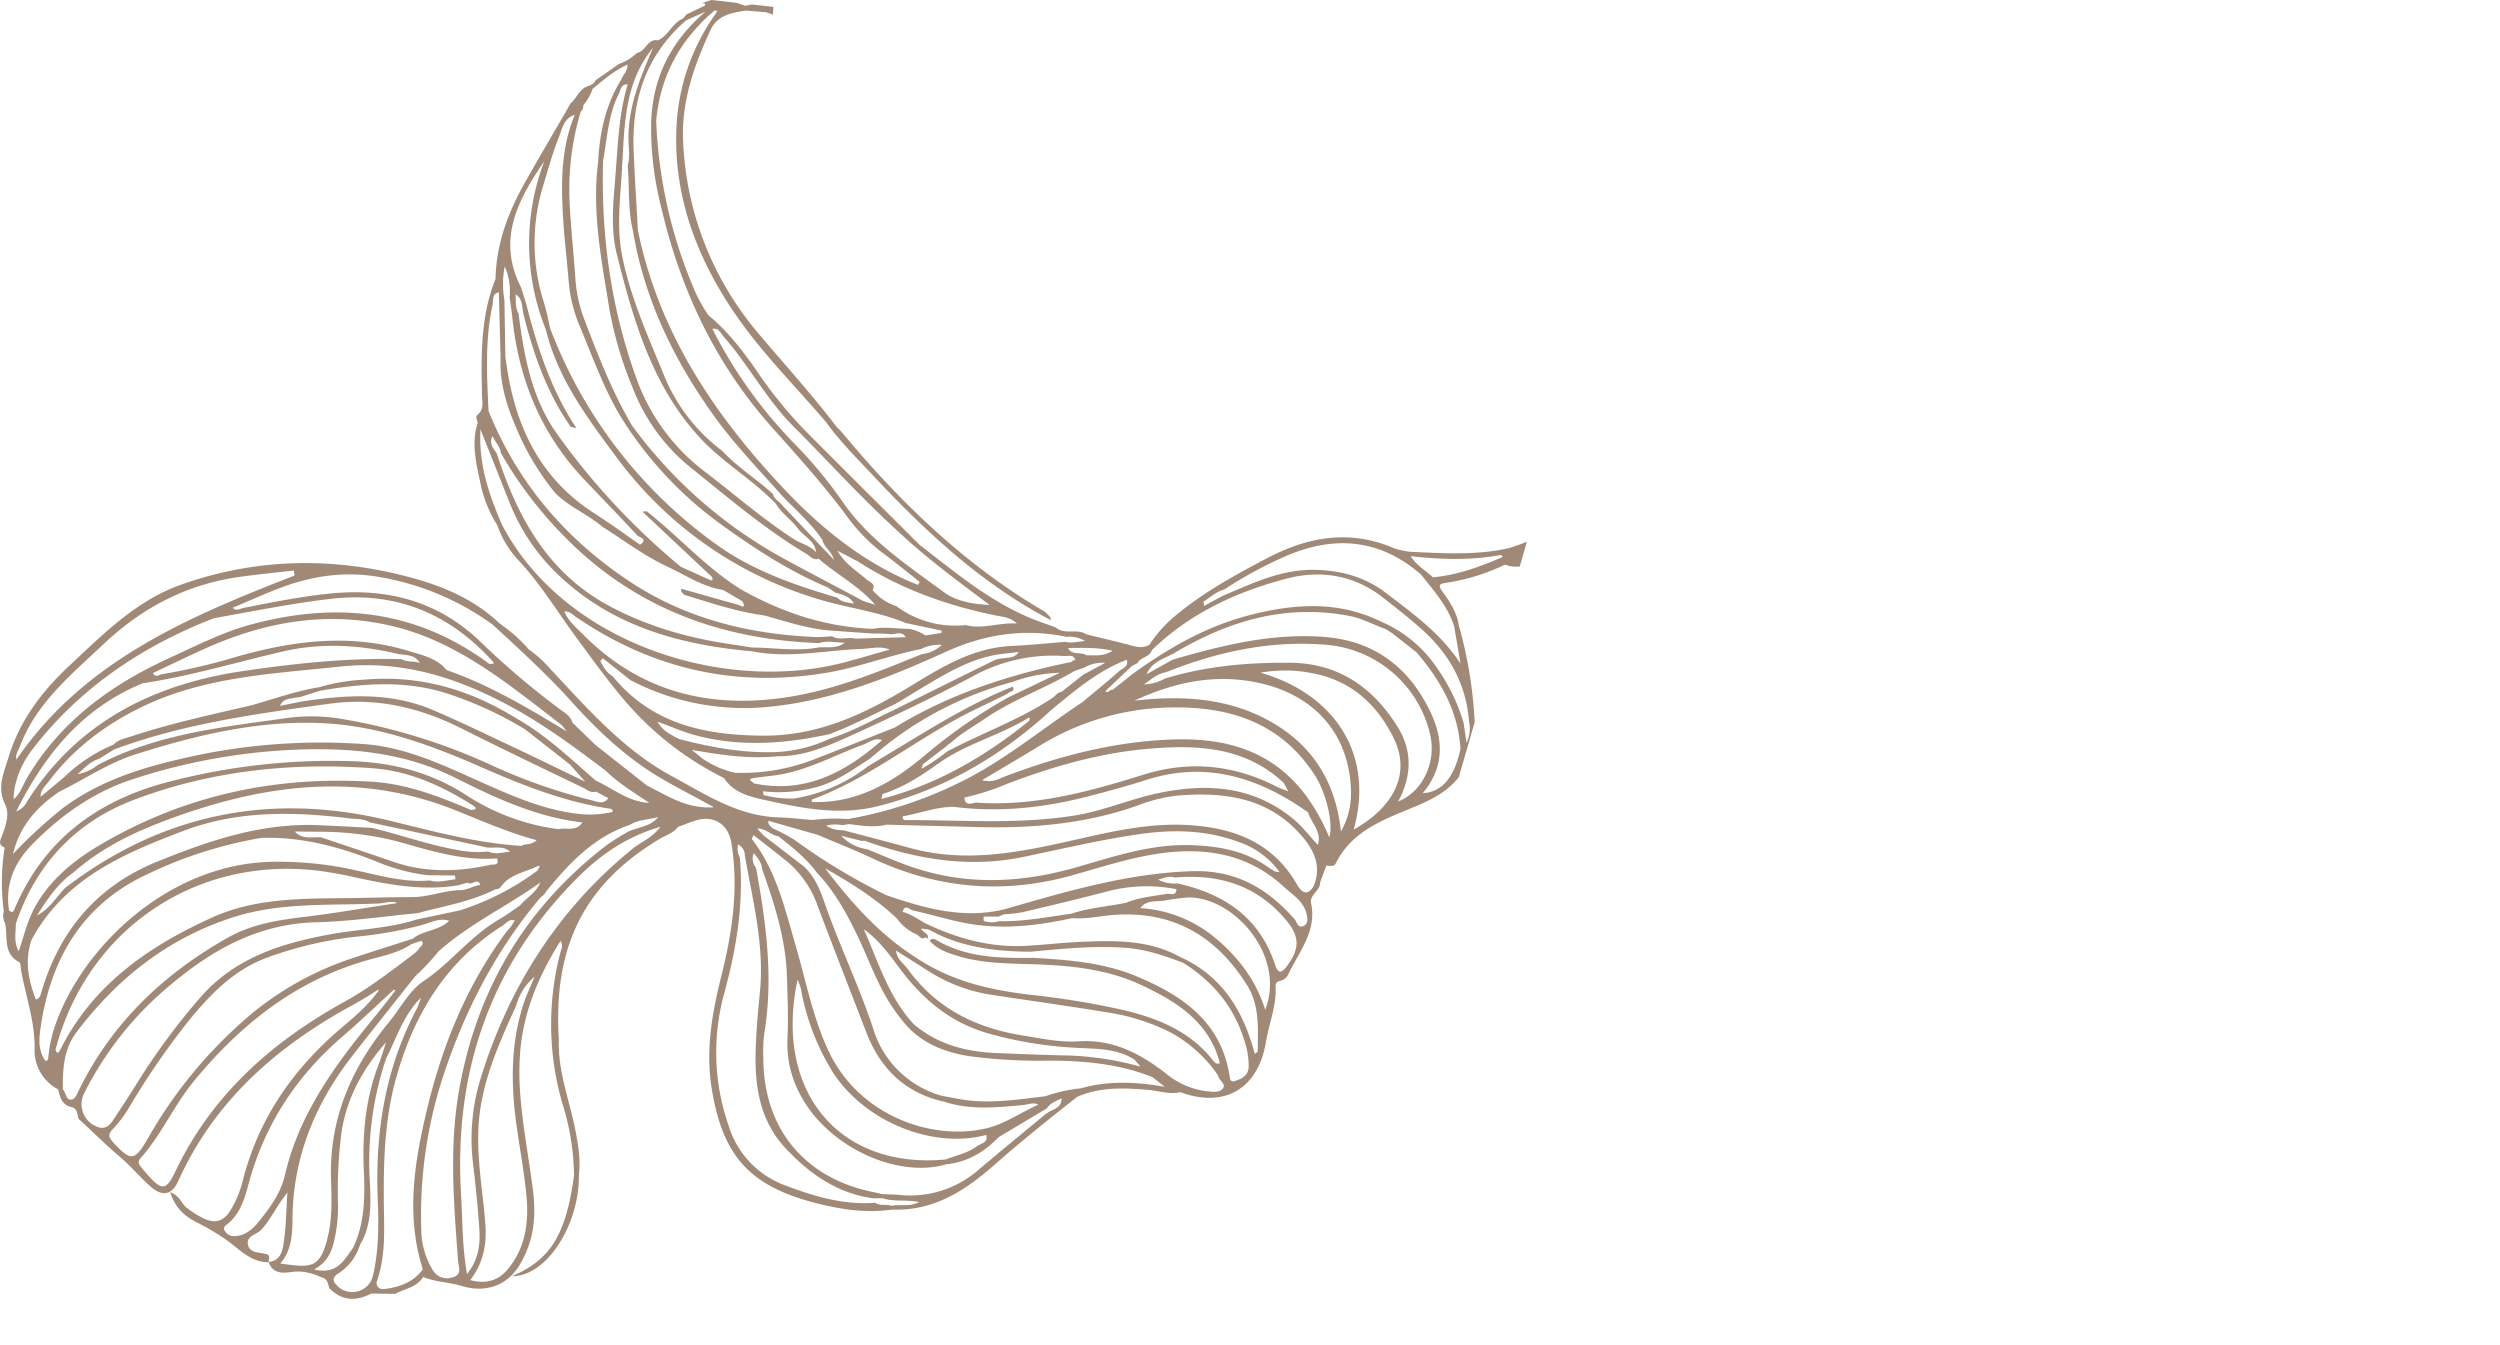 <svg xmlns="http://www.w3.org/2000/svg" xmlns:xlink="http://www.w3.org/1999/xlink" viewBox="0 0 663.56 357.02"><defs><style>.cls-1{fill:none;}.cls-2{clip-path:url(#clip-path);}.cls-3{fill:#a18978;}</style><clipPath id="clip-path" transform="translate(-40.39 -79.05)"><rect class="cls-1" x="54.46" y="42.83" width="371.35" height="444.71" transform="translate(83.12 -56.27) rotate(16.13)"/></clipPath></defs><g id="圖層_2" data-name="圖層 2"><g id="飄移"><g class="cls-2"><path class="cls-3" d="M669.1,427c-10.12-3.07-18.57-8.43-24.44-17.45a31.57,31.57,0,0,0-2.09-2.56c-.14-.22-.29-.42-.43-.63-4.55-6.62-11.4-10.7-18-15.73,2.08-.28,3.22.9,4.54,1.43,1.48.59,2.9,1.3,4.35,2,7.17,2.53,12,7.92,16.65,13.55,7.16,8.68,16.16,14.32,27.3,16.33,1.35.24,2.8,1.08,5.21-.91-18-1.24-28.68-12.38-39-25l.14-.19,4,1.74c8.1,6,15.42,13.08,25,16.81a17.23,17.23,0,0,0,8.69,1.16c.62-.08,1.26-.24,1.13-1.1-.1-.71-.65-.53-1.11-.48-6.6.67-11.94-2.46-17.05-5.94-3.5-2.38-6.71-5.21-10.3-8.05a29.92,29.92,0,0,1,9,3.22c4.76,2.34,9.51,4.67,14.68,5.94a33.67,33.67,0,0,0,4,.65c.7.08,1.63.26,1.75-.77s-.8-1-1.51-1c-8.22-.66-15-5.41-22.46-8.07-1-.37-.35-.88,0-1.3,6.71.06,13,2.74,19.7,3.05a12,12,0,0,0,6.41-1c-2.79-1-5.06-.18-7.1-1.37a2,2,0,0,1,0-.23c2-2,5.54-1,7.28-4.42-4,1.12-7.38,2.27-11.58,2.44l0-.06c3.88-3.36,9.57-2.93,12.56-8-2.46.79-3.61,2.32-5.65,2.27,1.39-3.32,5.49-4.57,6.35-9.07-6.78,5.75-11,14.3-21.67,13,9.47-5.89,17.12-13.17,22.54-22.62-4,4.23-7.89,8.53-12,12.67-3.57,3.62-7.89,6.28-12.14,9a13.46,13.46,0,0,1-7.8,1.82c-.29-1.25-3.86,1.47-2.37-2,9.16-2.55,16.46-8.21,23.43-14.3,3.8-3.32,7.18-7.11,10.73-10.71.86-.88,1.76-1.79,1-3.49-6.75,7.22-13.47,14.28-21.55,19.87A68.49,68.49,0,0,1,651,395.73a12.58,12.58,0,0,1-10.79-1.23C652,393,661.54,387,670.54,379.89s16.84-14.83,20.76-25.79c-3.43,5-6.68,10.2-11,14.57-9.68,9.83-20.16,18.52-33.71,22.57-4.91,1.47-9.9,2-15,.64-.87-.94-.65-1.37.61-1.52,21.88-2.66,36-16.69,48.6-33.05,9.6-12.51,13.22-27.32,16.24-42.35a2.78,2.78,0,0,0-.39-2.85c-.57,2.26-1,4.12-1.51,5.95-2.86,10.45-5.15,21.19-10.45,30.69-9,16.1-22,28.24-38.48,36.67-5,2.58-10.54,3.37-16.1,3.75a8.92,8.92,0,0,1-5.92-1.27c.51-.27.75-.51,1-.52,12.75-.32,23.21-5.59,32.26-14.38,10.66-10.36,18.67-22.55,25.42-35.67a23.73,23.73,0,0,0,1.17-3.45c3.13-6.88,4.27-14.36,6.49-21.51a104.53,104.53,0,0,1,9.58-22.73,5.84,5.84,0,0,0,.77-4.45,78.77,78.77,0,0,0-11.11,23.64q-3.72,12.93-7.39,25.87c-4.79,9.59-10,19-16.88,27.2-7.19,8.6-14.68,17-25.68,21-8.13,3-16.34,4.5-24.79,1.32a1.14,1.14,0,0,0-1.33.19c5.47,4.18,10.92,8.39,16.41,12.53a114,114,0,0,1,10.08,9.2c7,11.54,16.77,19.47,30,22.83.86.22,2.05,0,2.46,1.29-2.86,1.57-5.9,1.43-9,1.08-1.75-.54-3.49-1.16-5.26-1.63-10.15-2.69-17.78-8.63-23.41-17.45A99.06,99.06,0,0,0,616.35,390c-1.08-1.78-2.84-2.86-4.34-4.22-.88-.81-.44-1.1.34-1.42l1.23-.16c.51-1.69,1.78-1.16,3-1.09,11.06.6,21.53-1,29.82-9.14,5-4.95,8.65-11,12.1-17.13h0c5.84-8.33,9.79-17.64,13.93-26.86,7.13-15.84,14.22-31.71,21.5-47.49,2-4.33,4.38-8.59,8.76-11.17,1.59-.94.92-2.53,1.29-4.47-8.08,4.08-16.45,6.42-23.45,11.6-2.87,2.12-5.93,2.27-9.38,1.94a50.23,50.23,0,0,1-15-3.32c-5.78-2.11-8.22-7-10.16-12.28q-6-16.24-11.95-32.5c-.82-2.07-2.69-3.62-2.93-6-14.87-26.4-37.95-38.25-67.74-37.89-4.9.06-9.8,1.1-14.69,1.69-1.72.21-3.43.46-5.14.61-.53,0-1-.25-.24-.74a3.21,3.21,0,0,1,.7-.24l-.15-1L536.07,191c-7.53,1.19-15,3.17-22.6,3.37s-14.59,1.93-21.72,3.69c-12.57,3.1-23.43,9.5-33.34,17.66A59.4,59.4,0,0,1,441,224.51c-8.69,2-17.49,1.4-26.27,1a22.46,22.46,0,0,1-4.31-.93c-11.74-5.08-22.89-3.07-33.76,2.65-8.94,4.7-17.78,9.55-25.46,16.24a35.75,35.75,0,0,0-5.74,6.72c-2.17,1.23-4.26.3-6.37-.23-3.45-.87-6.92-1.7-10.38-2.55-2.47-1.66-5.75.28-8.12-1.84-2.29-.85-4.63-1.59-6.88-2.54-11-4.63-20-12.25-29.29-19.41h0c-10.26-10.23-20.55-20.43-30.75-30.71a115.51,115.51,0,0,1-12.47-15.49c-3.73-5.34-7.67-10.51-12.76-14.67a37.35,37.35,0,0,1-3.58-6.39,125.94,125.94,0,0,1-10.3-45.26c1.07-11.9,6.41-21.55,15.46-29.24l.67,0a2.25,2.25,0,0,1-.21.65A56.18,56.18,0,0,0,219.9,114c-.56,17.95,5.85,34.24,15.84,48.7,7,10.16,15.91,19,24,28.5,3.65,5.11,8.13,9.5,12.39,14.07,14,14.94,28.84,28.79,47.18,38.38l0,0h0a.22.22,0,0,0,0-.08c0-1-.93-1.32-1.36-2-21.22-12.36-38.58-29.08-54.15-47.84-.38-.46-.85-.85-1.28-1.28-6.64-8.75-14.06-16.84-21.11-25.24a84,84,0,0,1-19.69-50.44c-.58-10.5,2.9-20.46,7.35-29.92,1.8-3.81,5.63-4.43,9.34-5l5.32.45c.61.19,1.2.41,1.79.65l.18-2.07-5.77-.64-1.72.35c-.74-.24-1.47-.52-2.21-.78l-6.82-.76h0l-2.41.81.75.13s0,.08,0,.13a1.7,1.7,0,0,1,0,.39l-5,2.41-.75,1c-2.93,1.16-3.91,4.56-6.73,5.84-2.85-.56-3.24,3-5.59,3.32A12.57,12.57,0,0,1,204.71,96l-6.28,4.39c-.2.8-.89,1-1.51,1.37l-.09,0-.82.32h0c-2,.89-2.56,3.09-4.14,4.35-4,7-8.14,13.94-12.11,21-4.49,7.95-7.66,16.35-7.84,25.63-4,9.94-3.83,20.38-3.59,30.81,0,1.8.6,3.7-1.05,5.15-1.11.8.2,1.78-.2,2.63-1.6,5.27-.27,10.43.8,15.52a33,33,0,0,0,4.48,11.24,26.48,26.48,0,0,0,5.43,9.13c5.9,6.23,10.31,13.55,15.33,20.39,4.2,5.73,8.34,11.47,12.94,16.91a83.11,83.11,0,0,0,26.5,20.72c2.51,3.85,6.54,4.88,10.65,5.79,10,2.22,20,4.29,30.41,1.63,17.57-4.5,32.61-13.35,45.85-25.52,6.21-5.12,12.33-10.38,20-13.29.56,1.8-1.14,2.25-2,3-3.18,2.84-6.51,5.51-9.78,8.25-9.39,6.21-18.1,13.33-28,18.91a109.08,109.08,0,0,1-34.24,12.11,48.82,48.82,0,0,0-9.44.26c-2.94-.24-5.87-.62-8.8-.69-10.86-.27-19.57-6.12-28.59-11-12.79-6.94-22.21-17.81-32-28.23a34.07,34.07,0,0,0-6-5.46,7.5,7.5,0,0,0-.72-.85,37.76,37.76,0,0,0-6.06-5.3l-1.16-.93c-6.75-6.35-15.11-9.74-23.82-12.05-20.31-5.39-40.57-5-60.46,2.06-11.93,4.26-20.65,13.14-29.65,21.54-7.33,6.84-13.2,14.65-16.13,24.36-1.2,4-3.08,7.87-.92,12.3C43,295.05,42,298,41,300.66c-.42,1.17-1.36,2.6.64,3.37a57.6,57.6,0,0,0-.24,16.89,4.24,4.24,0,0,0,.33,3.18c.85,3.58-.69,8,3.78,10.33.4.21.32,1.37.45,2.09,1.27,6.9,3.68,13.57,3.62,20.74a11.62,11.62,0,0,0,6.22,10.92c.54,2.09,1,4.18,3.63,4.74,1.59.34,1.4,2,1.85,3.14,3.64,3.28,7.11,6.81,10.8,9.92,2.89,2.44,5.25,5.27,8,7.78,3.19,2.92,5.85,2.68,7.6-1.19,9.68-21.46,26.34-35.92,46.55-46.88,1.08-.59,2.15-1.22,3.2-1.86.89-.53,1.76-1.1,3.29-2.08a1.36,1.36,0,0,1,.12.12s0,.07.05.1c-3.25,4.55-7,7.38-10.37,10.33-12.5,10.76-21.43,23.68-25.6,39.77a28,28,0,0,1-3.53,8.51c-1.68,2.56-3.8,3.26-6.66,2A23.58,23.58,0,0,1,90,399.65c-1.45-1.1-1.84-3.2-4.4-4.16,1.32,4.45,4.19,6.67,7.62,8.31a60.67,60.67,0,0,1,6.5,3.84c3.74,2.38,6.86,6.49,12,6.44,1.11,3.19,3.86,2.89,6.3,2.56,3-.4,5.59.49,8.21,1.63,1.22.52,1.22,1.71,1.58,2.7,3.33,3.42,7.09,3.52,11.13,1.42l6.33.08c2.54-1.38,5.74-1.68,7.42-4.49,3.3,1.38,6.93,1.38,10.27,2.4,6.22,1.9,12,0,15.34-5.56a27,27,0,0,0,3.87-13c.21-4.35-.55-8.61-1.17-12.89-1.43-9.88-3.28-19.73-2.61-29.81.73-11.09,4.85-20.9,10.76-30.3.82,1.14.26,2,.06,2.76a75.19,75.19,0,0,0,.73,41.27,65,65,0,0,1,2.81,18.22c-.74,5.24-1.68,10.41-3.94,15.28-2.43,5.23-6.37,8.85-12.58,11.44,9.4.07,18-13.88,17.81-26.92.49-4-.16-7.82-.9-11.69-1.54-8-4.74-15.79-4.41-24.18-1.6-24.94,6.89-41.48,27-53.43,1.55-.92,3.41-1.39,4.55-3,1.61-.59,3.18-1.26,4.82-1.76,4.76-1.45,8.58,1,9.4,5.91,2,11.92.29,23.62-2.59,35.14-2.5,10-4.3,19.9-2.59,30.28,2.91,17.75,10.07,25.69,27.41,30.18,6.75,1.74,13.49,2.78,20.44,1.78,10.87.45,19.24-4.92,26.95-11.69,7.2-6.32,14.66-12.33,22.2-18.24h0c6.15-2.71,12.58-2.36,19-1.82,2.78.23,5.5,1.29,8.34.58,11.91,4.38,20.68-1,22.75-13.33.82-4.92,2.84-9.64,2.55-14.78-.05-.89.48-1.27,1.31-1.46a3.32,3.32,0,0,0,2.17-1.91c2.83-5.93,7.49-11.28,5.95-18.65-.48-2.29,2.49-3.31,2.4-5.56l1.62-4.39c.88-.15,2,.51,2.56-.71,4.48-9,13.52-11.81,21.79-15.34,5.42-2.31,10-5.08,12.72-10.46,3.09-4.37,2.47-9.37,2.17-14.21a114.73,114.73,0,0,0-4.05-23.08c-.52-3.5-2.44-6.35-4.44-9.12-.95-1.3-.87-1.93.78-2.14A54.55,54.55,0,0,0,439.67,229c.33-.15.88.18,1.32.29,3.68.62,7.24-.58,10.87-.77a41.54,41.54,0,0,1,18,2.72c10.45,4.2,20.51,8.89,27.59,18.16a1.13,1.13,0,0,0,.25.35l8.4,11.83c8.17,14.11,13.12,29.56,18.47,44.84.52,1.5,1.16,3,1.75,4.43.64,4.4,3,8.36,3.28,12.84.32,13.14,2.38,25.7,12.13,35.61,5.13,5.21,11.17,8.72,18.62,9.39a11.07,11.07,0,0,0,2.43.73c12.45.81,18.66,9.22,23.23,19.35,1.29,2.85,1.64,6.18,2.17,9.33C591.22,416,602,426.84,619,432A91.43,91.43,0,0,0,676,431c2-.66,5.1-.26,4.61-4.28C676.81,429.54,673,428.14,669.1,427ZM310.27,244.56c-4.6-.35-9.06,1.59-13.58.4a26.06,26.06,0,0,1-18.35-5,13.94,13.94,0,0,1-6.37-4.31c.95-1.71-.66-2-1.51-2.76-2.64-2.29-5.75-4.11-7.83-7.67l3.87,2a4.89,4.89,0,0,0,1.31.66c11.48,7.51,24.16,12,37.53,14.66C307.1,242.82,308.93,243.14,310.27,244.56ZM232.5,168.45c6.66,7.59,11.39,16.7,18.56,23.85,9.39,9.38,18.25,19.28,28.12,28.18,7.47,7,15.71,13,23.87,19.14-4.32-.24-8.65-.84-12.12-3.39-9.71-7.15-19.88-13.83-26.89-24a117.83,117.83,0,0,0-13-15.64,123.54,123.54,0,0,1-21.57-30.25C231.18,166,231.67,167.5,232.5,168.45Zm-10-84h0l5.17-2.32c-9,7.64-14,17.26-14.44,29.13a84.48,84.48,0,0,0,2.55,22.33c5.07,22,14.39,41.95,29.5,58.88,7,7.83,14,15.58,20.22,24.05a45.89,45.89,0,0,0,9.64,9.64c3.18,2.37,6.24,4.89,9.36,7.35l-.45.78c-1.29-.55-2.61-1-3.88-1.64-12.39-5.73-22.59-14.16-31.95-24.11-18.51-19.69-33-41.46-38.52-68.37-.38-7.12-.86-14.24-1.13-21.37C208.05,105.32,212,93.56,222.46,84.49Zm-8.77,7.28h0c-3.38,7.91-6.73,15.8-6.52,24.67.05,2.2.44,4.42-.22,6.6.52,5.76,0,11.6,1.4,17.28h0c3,18.06,10.76,34.1,21.3,48.87,5.55,7.76,12.2,14.63,18.53,21.74,3.6,3.74,7.57,7.14,10.48,11.51.37,1.89,2.34,2.85,3.08,5.27L248,213.16h0c-.7-1.06-2.16-1.5-2.41-2.93h0L244,208.79c-3.75-3.14-7.82-5.9-11.27-9.39-.26-.25-.51-.5-.75-.76A47.29,47.29,0,0,1,216.37,178c-4.13-10-8.55-19.89-10.75-30.57-1.68-7.89-.57-15.8-.13-23.7C206.16,112.57,206,101.18,213.69,91.77ZM207,101.43c-2.47,8.23-2.62,16.76-3.34,25.23-.59,7-1.22,14,.72,20.92,4.35,17.27,9.41,34.31,21.88,47.76,6,6.49,13.9,11,20.09,17.44l0,0c1.51,2.52,4,4.15,5.74,6.46s4.57,3.28,4.92,6.4c-1.61-1.81-4-2.26-6-3.53-8.39-5.48-15.93-12.07-23.87-18.13a53.6,53.6,0,0,1-18.07-25.19c-6.61-18.47-9.16-37.55-8.61-57.09,1.1-6,1.37-12.1,4.13-17.65C205.15,103,205.13,101.38,207,101.43ZM195.21,107a14.06,14.06,0,0,0,2.49-4.39c2.88-2.33,5.66-4.81,9.23-6.41.08,1.76-1.17,2.66-1.61,3.9-4.15,6.69-5.77,14.08-6.16,21.83-1.72,13.3.89,26.27,3,39.27a100.91,100.91,0,0,0,6.2,20.88,50.33,50.33,0,0,0,15.25,21c10,8,19.75,16.39,30.84,23,1,.58,1.78,1.81,3.23,1.27,4.84,4.24,10.7,7.21,15,12.23l-3.13-1c-7.06-3.76-14.14-7.47-21.17-11.29A123.09,123.09,0,0,1,208.14,192c-5.27-8.95-9-18.6-12.69-28.26a38,38,0,0,1-2.37-11.16c-.46-6.75-1.23-13.49-1.52-20.25a71.4,71.4,0,0,1,3-23.72A1.88,1.88,0,0,0,195.21,107Zm-6.46,8.43c.87-2.2,1.29-5,4.2-5.91-3.75,9-3.66,18.43-3.07,27.89.34,5.39,1,10.76,1.44,16.15a38.6,38.6,0,0,0,2.83,11.77c3.77,8.94,6.89,18.16,12.27,26.34a100.88,100.88,0,0,0,25.27,26.51c8.87,6.39,18,12.4,28.15,16.68a13.92,13.92,0,0,1,2.13,1.43c1.95.58,4,1,5.08,3-1.53-.35-3.2-.29-4.38-1.59-11.52-3.39-22.76-7.25-32.64-14.5a124.75,124.75,0,0,1-43.61-57c-.54-2.27-.94-4.58-1.64-6.8a51.54,51.54,0,0,1-.23-31C185.87,124,187.08,119.63,188.75,115.4Zm-3.91,6.48a61,61,0,0,0,.32,44.34c.37,1.29.71,2.6,1.12,3.88,3.6,11.25,10.53,20.56,17.44,29.87A103.27,103.27,0,0,0,257,237.9c7.89,2.48,16.19,3.36,23.87,6.53l9.47,2-.09.63-4.24.65a11.39,11.39,0,0,0-4.42-1.75c-3.17,0-6.35-.64-9.52,0-12.56-.49-24.11-4.32-35-10.47-9.3-5.78-16.53-14.06-25.07-20.76l-1.07.14,17.63,16.57c.48.45,1.1.81.91,1.57l-.38.08-8-3.61,0,0a185.21,185.21,0,0,1-32.82-35.22c-6.8-9.54-8.78-20.68-10.25-32-.95-1.59-.64-3.38-.79-5.1,2.08,1.31,1.61,3.61,2.16,5.52,2.66,10.53,6.18,20.68,12.49,29.66l1.5.34c-6.51-9.79-10.17-20.75-13.07-32-.46-1.78-1.06-3.53-1.6-5.3C172.22,142.71,177.77,132.18,184.84,121.88Zm25.44,101.74c-4-2.8-8-5.71-12.14-8.36-14.33-9.19-20.92-22.93-23.27-39.21-.11-.72-.22-1.44-.34-2.17q-.12-7.66-.26-15.34a23.62,23.62,0,0,1,.09-8.79,16.39,16.39,0,0,1,1.3,8.13c.24,1.83.53,3.65.72,5.49,1.71,16.45,7.71,31,19.2,43.06,4.67,4.91,9.4,9.76,14,14.75C210,221.62,212.52,222.14,210.28,223.62ZM171.16,159.8c.25-1.13-.27-2.81,1.64-3.13q.22,8.67.46,17.35c-.3,6.52,1.56,12.59,4.08,18.44a70.14,70.14,0,0,0,10.28,17.28c3.66,3.82,8.71,5.73,12.67,9.13,5.73,3.62,11.16,7.75,17.32,10.62,4.81,2.24,9.31,5.32,14.72,6.15h0l5.11,3c1.2,2.31-.6,1.08-1.18.92-5-1.38-10-2.81-15-4.23-.35.81.37,1.12.73,1.6,7,2.11,13.91,4.51,21.2,5.46,5.73,1.57,11.37,3.51,17.35,4l11.71.83a32,32,0,0,1,4.27.14c1.42.22,3.16-1.07,4.26.82h0l-13.36.38h0l-.34-.08c-1.92-.34-4,.59-5.81-.55-1.46.07-2.92.26-4.37.2-17.65-.73-34.38-4.82-49.27-14.67-17.07-11.28-29.88-26.22-37.57-45.34C169.62,178.64,169.09,169.16,171.16,159.8Zm93.46,89.83c-2,1.59-4.44,1.14-6.74,1.23-6,1.17-12,.07-17.94.06-1.83-.29-3.64-.59-5.47-.86-11.43-1.67-22.39-4.77-32.62-10.32-16.23-8.81-24.21-23.6-29.6-40.33-.93-1.42-2.22-2.75-1.1-4.65.59,1.58,2,2.77,2.19,4.53a106.55,106.55,0,0,0,16.4,21.7c18.59,19.22,41.71,27.83,68.06,28.75C260.06,249,262.35,249.65,264.62,249.63Zm-91-31.32c-3.33-7.79-6.22-15.68-5.7-25.29l7.59,19.1A53.5,53.5,0,0,0,187,230.07c14.58,14.87,33.16,20.1,53.14,21.87,9.75,1.93,19.39-.31,29.08-.66,2.43-.09,4.9-.84,7.3.2-3.78,1.07-7.55,2.18-11.34,3.21C232.87,263.48,190.09,249.89,173.63,218.31Zm16.55,23.05c1.52-.09,2.25.86,3.14,1.47,20.05,13.72,42.05,18.76,66.06,14.86,8.67-1.4,16.87-4.66,25.47-6.36a10.74,10.74,0,0,1,5.53-1.12,9.06,9.06,0,0,1-5.37,2.48c-12.2,5-24.42,10-37.66,11.69C227.16,267,209.45,262,195,247.29,193.22,245.53,191.23,243.9,190.18,241.36ZM203,258.53c-1.65-.93-2.44-2.48-3.29-4l.68-.76,7.38,5.83a65.26,65.26,0,0,0,37.18,7c16.59-1.67,31.76-7.88,46.67-14.62,10.4-4.7,20.82-6.18,31.88-3.89a7.8,7.8,0,0,1,4.86,1.07c-2.1.26-3.62.63-5.19.25h0c-4.78.38-9.56.87-14.36,1.1-10.18.48-18.47,5.62-26.79,10.68-11.91,7.25-24.19,13.11-38.62,13.12C227.8,274.28,213.49,271.39,203,258.53Zm11.88,12.06c3.65,1.32,6.78,2.71,10,3.59,11.91,3.21,23.83,2.32,35.72-.28,6-2.28,11.73-5.29,17.54-8.06h0l6.61-4c6.85-4.1,13.66-8.32,21.85-9.25l4.16-.49c-.92,1.55-2.51,1.49-4,1.67h0a7.87,7.87,0,0,0-2.15.39c-9,4.4-17.92,8.86-26.88,13.3-5.62,2.63-11,5.74-17,7.61h0a37.5,37.5,0,0,1-14.33,3.6c-8.76.31-17.27-1.25-25.7-3.44C218.64,274.13,216.37,273.21,214.87,270.59Zm12.23,10a2.12,2.12,0,0,1-.87-.32c.29.11.57.22.87.32L224,278.1c7.56,1.27,15,2.48,22.58,1.69,8,.11,15-3.38,22.05-6.58,10.17-4.64,20.24-9.47,30.11-14.73a44.06,44.06,0,0,1,24.19-5.3c1,.07,2.51-.59,2.86,1.2a.59.59,0,0,0-.89.34c-16.57,3.39-32.51,8.5-47,17.43-7.05,2.78-14.1,5.61-21.17,8.35a52.53,52.53,0,0,1-21.22,3.66A24.39,24.39,0,0,1,227.1,280.56ZM240.63,287h0l-.19,0c0-.48-2.22-1.07,0-1.43,2.67-.42,5.38-.58,8-1.12,7.41-1.52,14-5.17,21.08-7.76,1.59-.59,3.06-1.94,5-1.19C264.83,284,254.18,289.79,240.63,287Zm15.24,4.94c0-.23-.06-.63,0-.66,15.44-5.67,28.09-16.42,42.7-23.59,3.08-1.51,6.17-3,9.25-4.5.36-.71,2.13-.38,1.4-1.9-12.41,4.92-23.5,12.24-34.89,19-1.26.75-2.51,1.53-3.77,2.3A43.09,43.09,0,0,1,251.13,291a29.25,29.25,0,0,1-8.07-.92l-.18-1A38,38,0,0,0,257,288c5.41-1.44,9.82-4.74,14.43-7.68h0a92.87,92.87,0,0,1,37.65-20.25,39.45,39.45,0,0,1,12.6-2.45L308,264.16a141.11,141.11,0,0,0-21,14.43C278.06,286.25,268.35,292.37,255.87,291.92Zm18.79-2.18Zm38.89-19.37c-11.74,9.45-24.5,16.95-39.24,20.72.11-.44.23-.88.34-1.32,5.44-1.69,10.14-4.77,14.68-8,7.42-5.36,16.45-7.51,24.16-12.28,0,0,.25.15.25.22A4.67,4.67,0,0,1,313.55,270.37Zm14.32-12.24-5.74,4.56c-.91.06-1.41.77-2,1.31-8.87,6-19,9.53-28.37,14.51a55.15,55.15,0,0,1-6.31,4.33c-1,.51,0-.6-.16-.92l6.2-4.75a3.56,3.56,0,0,1,1.1-.84c2.81-2.61,6.16-4.45,9.3-6.6,7.42-5.08,16-8,23.67-12.6l2.62-.9a9.45,9.45,0,0,1,5.55-1.26Zm1-5.11c-1.5-1.13-3.94.12-5-2,3.8,0,7.62-.22,11.81.72C333.22,253.43,331,252.87,328.85,253ZM44.75,280.65c-.34-1.32.49-2.33.9-3.43C50,265.63,59.27,258.16,67.89,250c10.2-9.63,21.94-15.79,35.82-17.79,4.87-.7,9.77-1.16,14.66-1.73.07.44.13.89.2,1.33C90.46,242.77,62.78,254.37,44.75,280.65ZM44,291.2c0-3.89,1.6-8.85,5-13.25,12.61-16.35,29.09-27.39,48.16-34.81,10.31-1.82,20.56-3.93,31-5.14,17.14-2,31.22,3.76,42.77,16.33,1.26,1.36-.34.72-.58,1-19.26-14.33-40.44-16.67-63.19-10.56-7.72,2.07-14.69,5.68-21.84,8.95-15.56,7.11-28.92,16.84-37.81,31.9C46.41,287.49,45.84,289.7,44,291.2Zm84-25.38c12.24-1.67,23.7,1,34.66,6.47,10.78,5.42,21.67,10.63,32.54,15.87,1,.5,2,1.45,3.39,1l3.25,1.73c-1.22,1.78-2.87,1-4.34.59a147.57,147.57,0,0,1-26.77-9.38,157.4,157.4,0,0,0-39-12.12,48.15,48.15,0,0,0-15.1-.36c-17.15,2.43-34.5,4.17-50.22,12.44A12.57,12.57,0,0,1,61,284.54l.47-.44,0,0c1.59-1.49,3.12-3,5.25-3.66l3.95-2.46C89.22,271.08,108.64,268.48,128,265.82Zm-13.36.6h0c1.12-1.73,1.12-1.73,5.54-2.39l5-1.61c11.47-2,22.88-2.93,34.25.81a100.62,100.62,0,0,1,20.18,9.31l.13.08L191.71,282l.3.34,3.7,4.18c-7-3.36-13-6.32-19.1-9.19-7.11-3.34-14.18-6.79-21.41-9.86-11.3-4.8-23.06-4-34.84-2.21h0Zm84.17,20-.56-.41c-6.7-5.86-13.16-12-21-16.4-12.3-7.61-25.56-11.44-40.09-10.17a51.49,51.49,0,0,0-12,2c-6.12,1-12,3.09-17.9,4.78-10.75,2.51-21.56,4.82-32.06,8.29-1.61.53-3.37.81-4.62,2.15a42.43,42.43,0,0,0-13.23,8.73l-6.18,5.15c-.08-1.81,1.27-2.88,2.2-4.12,6.65-8.87,15.35-15.29,25.24-20,16.39-7.78,34.19-8.53,51.86-10.43,17-1.83,31.78,3.07,46.22,11,8.68,4.78,16.55,10.65,24.41,16.57h0c3.47,3.39,7.61,5.89,11.65,8.6C207.41,291.91,203.37,288.58,198.85,286.39ZM158.93,256.9c-2.7-3.25-6.64-4-10.38-5.15-16.23-4.87-32.13-2.4-47.9,2.36A166.78,166.78,0,0,1,83.4,258c-.79.15-1.78,1-2.43-.31,4.79-2.25,9.55-4.58,14.39-6.73,15.37-6.81,31.3-9.66,48-6,18.11,3.95,31.84,15.62,46,26.45a13.06,13.06,0,0,1,1.41,1.75C180.13,266.71,170.05,260.77,158.93,256.9ZM44.7,294.41c7.75-15.47,17.81-27.54,33.56-34,12.67-1.9,24.93-5.61,37.38-8.48,10.27-2.36,20.48-1.68,30.65.75,2.05.28,4.28.13,5.52,2.33-1.55-.6-3.34-.09-4.81-1-14-.39-27.82,1.07-41.6,3.08C81.32,260.54,61,270.59,47.53,291.87A5.11,5.11,0,0,1,44.7,294.41Zm11.49-5.26c6.73-3.3,13-7.61,20.17-9.88C92.5,274.15,109,270.19,126,271c14.81.67,28.68,5.77,42.15,11.68,10.87,4.76,21.81,9.11,33.6,10.94.53.08,1.32,0,1.24.94a27.2,27.2,0,0,1-10.29.36c-8.91-1.24-17-4.89-25.11-8.51-9.79-4.37-19.43-9-30.44-9.85a161.7,161.7,0,0,0-49.57,4.1c-11,2.6-21.57,6.11-30.74,13.06a132.15,132.15,0,0,0-13,12C45.58,298.39,50.12,293.21,56.19,289.15Zm-13.4,31.57c-1.06-7,1.35-12.69,6.27-17.68,7.47-7.57,16-13.63,26.07-17A159.62,159.62,0,0,1,119.69,278c14.45-.48,28.43.91,41.69,7.57,10.59,5.32,21.4,10.36,33.6,11.78-1.78,2.6-4.25,1.21-6.22,1.8A58.46,58.46,0,0,1,164,290c-9-5.78-18.8-8.4-29.34-8.88a170.28,170.28,0,0,0-48.33,5.15c-19.44,4.75-34.21,15.29-42.16,34.21C43.82,321.39,43.32,321.13,42.79,320.72Zm6.25.34c-1.59,3.2-2.41,6.78-3.68,10.49-1.42-2.61-.73-5-.78-7.28,5.32-15.81,15.84-27,31.26-32.89,20.35-7.73,41.63-10,63.31-8.43,9.76.7,18.33,4.59,26.47,9.69.93.59,1.87,1.23-.21,1.4-8.52-3.62-17.15-7-26.53-7.51-25.52-1.53-49.52,3.63-71.68,16.62C59.63,307.58,53,313.08,49,321.06Zm10.81-10.4c6.91-6.13,15.06-10.24,23.56-13.48,25.51-9.74,51.32-13.64,77.7-3.13,7.09,2.83,14.06,5.95,21.7,8-1.39,1.41-2.94.84-4.1,1.51-12.14-.74-23.79-4-35.52-6.83-31.34-7.45-59.82-1.61-85.45,17.94l-.12,0a.49.49,0,0,0,0,.12c-2.39,2.49-4.15,5.63-7.41,7.22C52.94,317.77,55.66,313.59,59.85,310.66Zm-9.93,33.69c-2.06-5.18-3-10.4-1.17-15.83,8.77-16.28,24.39-22.9,40.5-29,14.46-5.44,29.26-5.05,44.2-3.22,1.65.2,3.46,0,5,1l31.37,6.72h0c2.05.11,4.22-.46,6,1.09-1.95.13-3.91.89-5.85-.06a26.69,26.69,0,0,1-8.41-.45c-7.63-1.34-14.92-4-22.43-5.81-4.75-.24-9.49-.52-14.23-.72-15.17-.65-29.14,4.14-42.88,9.72-15.88,6.46-25.86,18.29-30.65,34.63C51.09,343.3,51,344,49.92,344.35Zm120.62-35.76c-8.67,1.94-17.3,2.12-25.83-.83-6.35-2.19-12.72-4.31-19.08-6.46-2.4-.15-5,.66-7-1.55l6.32.07a83.32,83.32,0,0,1,21.45,2.7c8.49,2.41,16.9,5.05,25.9,4.37C173.11,308.87,171.25,308.43,170.54,308.59Zm-118,52.13c-2-2.56-1.83-5.64-1.44-8.47C53.66,333.92,62,319.3,79.28,311.19a113.31,113.31,0,0,1,30.52-9.75c10.93-.32,21.19,2.5,31.2,6.57a51.23,51.23,0,0,0,12.78,3.34l7.4.09h0c0,.34.07.68.1,1-2.25.21-4.49,1-6.79.3-6.76.61-13.21-1.29-19.68-2.69a92.88,92.88,0,0,0-23.13-2.23c-27.48,1-50.25,23.49-57,44.44a37.4,37.4,0,0,0-1.52,8Zm2.57-3c8.64-33.07,39.21-52.8,73-47.08,1.46.24,2.92.49,4.37.81,9.75,2.13,19.49,4.27,29.57,2.56l2.53-.69c1,.93,2.55-1.47,3.31.6-2,.28-3.67,1.51-5.72,1.4-4.17.18-8.11,1.83-12.32,1.84-6,0-12.08.23-18.12.28-11.88.11-24,.13-34.92,5.09-16.86,7.61-31.82,17.87-40.43,35.17C55.71,358.93,55.52,358.51,55.1,357.73Zm6.33,10.48c-.54,1.07-1,2.68-2.26,2.71s-1.33-1.86-2.11-2.76v0c-.06-5.33.23-10.61,3.6-15.09,11-14.56,24.76-25.34,42.34-30.77,12.32-3.8,25.13-2.85,37.78-3.43,1.83-.09,3.84-.87,5-.1-2,.29-4,.61-6.07.93l-.73.11c-6.18,1-12.55,2-18.95,2.75-6.67.83-13.18,2-19.1,5.33C83.85,337.49,70.2,350.47,61.43,368.21Zm4.7,9.91a6.41,6.41,0,0,1-3.31-9.07,89.25,89.25,0,0,1,22.64-28.43c11.32-9.55,23.54-16.39,38.88-16.77,9-.22,17.92-1.57,26.87-2.41,6.85-1.87,13.93-3,20.37-6.2.55-.21,1.36-.24,1.63-.64,2.29-3.44,6.27-3.94,9.59-5.51,1.62-.76.3.57.39.92a69.92,69.92,0,0,1-20.87,10.72L151,323.1c-7.57,2.46-15.54,2.54-23.29,4-13.06,2.43-25.36,6.37-34.41,17a176.85,176.85,0,0,0-16.06,21.68c-2.26,3.67-4.63,7.27-7,10.84C69.28,378,68,378.91,66.13,378.12Zm4.32,4.17c-1.42-1.52-1.43-2.25.09-3.76a33.31,33.31,0,0,0,4.54-6.25,207.4,207.4,0,0,1,14.85-21.62c6-7.43,12.52-14.34,21.86-17.61a100.35,100.35,0,0,1,23.72-5.43,104.26,104.26,0,0,0,16.68-3c2.35-.62,4.76-2,7.41-1.18-2.66,2.72-6.81,2.45-9.67,4.78-5.61,1.81-11.24,3.57-16.83,5.45A82.25,82.25,0,0,0,106,349.12a121.68,121.68,0,0,0-26.37,32.1C76.07,387.4,75.11,387.29,70.45,382.29ZM131.71,345c-19.29,10.69-35.16,24.77-44.82,45.08-2.42,5.09-3.62,5-7.44.65-.56-.65-1.13-1.29-1.68-2s-.88-1.35-.09-2.24c5.53-6.19,8.8-13.91,14.06-20.33,12.82-15.63,28-27.57,48-32.75,3.4-.89,6.87-1.76,9.88-3.77l2.67-.91c.91,1.2-.62,1.56-.83,2.37l-.93.91C144.41,336.64,138.4,341.31,131.71,345Zm-28.94,62.13a2.76,2.76,0,0,1-2.76-1.47c-.42-.71,0-1.15.51-1.53,3.59-2.74,4.79-6.89,5.86-10.87,4.25-15.78,12.77-28.7,25.12-39.27,4.62-4,9-8.2,13.49-12.32l.31.36c-1.74,2.21-3.44,4.45-5.22,6.61C129.59,361.38,119.84,374.44,116,391c-1,4.52-3.86,8.51-6.83,12.18C107.53,405.24,105.6,407,102.77,407.15Zm8.94,6.82v.1l0-.09h0c0-.76.55-1.74-.68-2.06-1.85-.47-4.42-.23-4.84-2.56s2.44-2.6,3.67-4c2.42-2.71,3.88-6.07,6.81-9.76-.33,5.17-.36,9.32-1,13.38C115.39,411.16,114.75,413.72,111.71,414Zm3.09.45c3-3.51,3.19-7.69,3.23-11.91.13-16.45,6.12-30.74,16.13-43.52,5.47-7,11-13.92,16.5-20.87l.26-.06,0-.26a6.13,6.13,0,0,0,.79-.64,63.79,63.79,0,0,0,5-5.49c8.2-7.35,18.19-12,27.07-18.35-1.09,2.73-3.65,4-5.35,6.07-1.83,1.23-3.59,2.58-5.5,3.68-7.63,4.38-12.9,11.6-20.21,16.48-3.72,2.49-6,7.09-9,10.71-10,12.11-15.94,25.68-15.47,41.67.16,5.17.38,10.39-.86,15.45C125.35,416,122.79,415.51,114.8,414.42Zm8.93,1.62c3.62-2,4.68-4.73,5.36-7.65a39.33,39.33,0,0,0,1-10.25,122.37,122.37,0,0,1,.71-16.58c1-10,5.51-18.36,12.06-25.84-.56,1.7-1.11,3.41-1.67,5.11-3.7,9.28-4.68,18.9-4.23,28.84.31,7,.27,14-2.83,20.56C131.78,413.38,130,417.47,123.73,416Zm6.58,4.67c-1.25-1.13-2.3-2.31,0-3.71a13.85,13.85,0,0,0,5.63-7.53c3.1-5.14,2.9-11,2.63-16.49a86,86,0,0,1,4.32-33c2.76-5.37,4.48-11.33,9.21-16.1a22.18,22.18,0,0,1-1,2.78c-8.45,15.88-11.17,32.91-10.45,50.69.27,6.88.3,13.79-1.33,20.56A5.63,5.63,0,0,1,130.31,420.71Zm12.94.37c-1.29.21-2.81.4-2.93-1.65,2.12-5.8,2.11-11.85,2-17.88-.2-12-.13-23.87,3-35.59,4.66-17.14,13.13-31.53,28.49-41.22,1-.62,1.73-1.91,3.22-1.32L176,325v0c-.55.66-1.14,1.29-1.65,2-10.14,13.83-16.5,29.49-20.48,45.93-3.4,14.08-5.89,28.54-1.25,43C150.3,419.19,146.93,420.47,143.25,421.08Zm17.31-3a4.38,4.38,0,0,1-5.4-2.06,20.83,20.83,0,0,1-2.95-10.57A118.4,118.4,0,0,1,157.6,366c5.75-17.94,14.13-34.42,26.35-48.85.91-.49,1.32-1.41,1.94-2.16,6-7.27,12.44-13.91,21.68-17,2.3-1.44,5-1.35,7.53-2.08-2,2.53-5.19,2.63-7.85,3.81a68.09,68.09,0,0,0-5.94,3.72c-21.83,16.81-34.73,38.94-39.24,66-2.45,14.76-1.18,29.52-.1,44.28C162.08,415.31,163.15,417.36,160.56,418.08Zm16.12-48c.58,8.87,2.62,17.53,3.44,26.36.67,7.07-.23,13.79-4.93,19.49-2.57,3.11-5.87,4-10,2.91,3.61-4.65,4.45-9.74,4-15.19-.68-8.46-2.25-16.88-1.8-25.4.6-11.56,5.31-21.91,10-32.27a15.08,15.08,0,0,1,4.89-7.66q-1.11,2.63-2.23,5.23C176.83,352.12,176.1,361,176.68,370.07Zm31.64-65.76c-19.94,16.22-33,36.95-40.48,61.38A54.78,54.78,0,0,0,166,388.36c.67,5.63,1.26,11.27,1.62,16.92.25,4-.13,8-3.27,11.93-1.31-7.37-1.16-14.12-1.57-20.81-2-32.63,7.59-61.06,30.9-84.38,6.06-6.06,13-10.93,22-13.51C213.49,301.45,210.58,302.47,208.32,304.31Zm3.78-16.75L198.72,277l-.57-.49-5.81-5.65c-.53-1.81-2.13-2.66-3.47-3.67a211.22,211.22,0,0,1-20.81-17.66c-11.34-11-25-14.51-40.37-12.91-7.6.78-15.07,2.31-22.56,3.76-1,.19-2,1-3,0,4-1.68,7.9-3.46,11.91-5,8.77-3.45,17.78-4.84,27.18-3.15a71.57,71.57,0,0,1,30,12.66c7.16,6.61,14.35,13.17,20.89,20.42,6.89,7.62,14.31,14.68,23.21,20,4.54,2.69,9.27,5.08,14.57,8C222.65,293.84,217.53,290.23,212.1,287.56Zm95.48-.41c12-4.56,24.34-8.16,37.22-9.31,13.16-1.16,26-.72,36.44,9.13a.86.86,0,0,0,.31.6c.19.39.43.85.77,1.53-1.28-.51-2.22-.81-3.09-1.26-11.38-5.79-23.09-7-35.39-3.15-14.35,4.49-28.84,8.44-44.12,7.41-1.09-.07-3.16,1.27-3.35-1.36A64.75,64.75,0,0,0,307.58,287.15Zm-14.08,6.06c12.41,1.6,24.59.18,36.61-3,4.9-1.28,9.78-2.62,14.6-4.16,15.91-5.09,29.84-.59,42.85,8.62.91,2.87,3.73,5.16,2.61,8.64-2.18-2.33-4.14-4.93-6.59-6.94-10.61-8.73-22.9-9.48-35.7-6.81-7.47,1.57-14.52,4.69-22.12,5.93-14.73,2.39-29.52,1.26-44.3,1.23-.65,0-1.6.25-1.43-1C284.53,294.94,288.85,293.21,293.5,293.21ZM264,298.07l1.66-.3h0c3.32.43,6.63,1,10,.17,7.86.21,15.72.39,23.59.62,14.75.43,29.28-.77,43.32-5.79a41.3,41.3,0,0,1,10.38-2.56c12.48-1,24.14.48,33,10.77,3.35,3.9,5.18,8,3.18,13.15-1.77,3-3.29,1.76-4.53-.39C378,302.3,367.24,298.59,355,298c-9.58-.44-18.92,1.61-28.15,3.7-14.87,3.38-29.65,6.64-44.9,2.43-5.9-1.63-11.83-3.15-17.74-4.72a7.76,7.76,0,0,1-4.54-1.21A9.8,9.8,0,0,1,264,298.07ZM380,310.51a4.65,4.65,0,0,1-1.13-.12c-.64-.37-1.28-.74-1.88-1.17-6.19-4.41-13.19-5.62-20.63-5.85-10.61-.32-20.41,3.06-30.34,5.9-14.19,4.05-28.4,4.83-42.59.23-4.39-1.42-8.61-3.35-12.9-5.05a11.62,11.62,0,0,1-6.87-3.57l5.56,1.4a1.68,1.68,0,0,1,.69-.07c13.67,4.9,27.55,7.3,42.06,4.3,10.13-2.1,20.2-4.51,30.46-6,9.18-1.37,18.18-1.22,26.95,2.1A22,22,0,0,1,380,310.51Zm-139.59-9.8c2.91,2.29,5.84,4.55,8.72,6.86a27,27,0,0,1,8.31,12c4.22,11.17,8.57,22.28,12.86,33.42,3.76,9.77,10.42,16.26,20.85,18.52l-.21-.43a1,1,0,0,1,.21.43c6.87,2.23,13.85,1.49,20.84.84,1.32-.12,2.63-.82,4-.09-4.7,2.07-8.92,5.18-14.06,6.34-14.63,3.29-33.67-3.68-41.58-20.5-4.2-8.92-6-18.52-8.71-27.85-2.91-9.9-5.16-20.13-11.73-28.55Zm59.32,82.55c-2.47,1.87-5.54,2.44-8.36,3.54-28.27,2.65-45.62-18.08-39.29-47.71a13.16,13.16,0,0,1,.88,2.39,62.77,62.77,0,0,0,7.43,20.4c7.8,14.1,26.84,22.43,41.78,18.41C302.72,382.35,300.78,382.5,299.77,383.26Zm-22.72,15.83h0c-1.38-.53-3,.16-4.29-.8-8.33.66-16.1-1.66-23.73-4.54a24.47,24.47,0,0,1-15.23-16,59,59,0,0,1-1.18-34.91c3.23-11.79,5.24-23.83,4.19-36.17a5,5,0,0,1-.49-3.47,3.19,3.19,0,0,1,1.8,2.89c2.12,12.05,5.26,24,4,36.42-.41,4.16-.82,8.34-1,12.52-.58,10.54.2,20.7,8,29,6.34,6.7,13.56,11.71,22.91,13.07l2.68,0c3,1,6.19.28,9.71,1C281.72,399.49,279.31,398.62,277.05,399.09Zm41.69-24.89a3.3,3.3,0,0,1-.8.57c-5.86,4.86-11.76,9.67-17.57,14.59a27.6,27.6,0,0,1-21.12,6.86c-1.58-.14-3.16-.16-4.74-.24-.6-.14-1.19-.3-1.79-.42C254.1,392,243,378.73,243,359.81a37.51,37.51,0,0,1,.22-6.28c2.51-14.87.52-29.51-2.15-44.11a3.88,3.88,0,0,1-.62-3.93c1.22,1.43,2.12,2.63,2.23,4.27,3.28,9.2,6.26,18.47,6.57,28.34.18,5.54.42,11.1.16,16.62C248.3,377.8,275,393,291.5,388.09c5.61-.55,10.12-3.23,13.95-7.21l12.85-7.68c.91-1.43,2.44-1.93,3.85-2.61C322.19,373,320.23,373.35,318.74,374.2Zm8.48-6.27a41.54,41.54,0,0,0-9.34,2.09c-6.6.78-13.18,1.83-19.84,1.16-2.56-.26-5.08-.83-7.62-1.27a26.46,26.46,0,0,1-18.23-17.86c-3.68-11.12-8.78-21.67-12.66-32.71-1.32-3.75-2.68-7.58-5.82-10.37l-10.54-8.11L241.36,299c2.29-.17,3.62,1.79,5.6,2,3.73,2.89,7.4,5.85,10.25,9.68,4.21,4.38,7.19,9.56,9.89,14.94,4,7.87,6.49,16.47,12.15,23.46h0c4.62,6.45,11.29,9.26,18.82,10.36a142.78,142.78,0,0,0,20.67,1.13c9.43,0,18.72.85,27.58,4.39l3.24,2.55C341.54,366.12,334.33,365.9,327.22,367.93Zm-57.57-42.28c4.27,3,7.15,7.24,10.21,11.26,5.83,7.66,13,13.47,22.31,16.26a104.4,104.4,0,0,0,24,4c5.26.3,10.65.09,15.37,3.13L343,362l-.08.12a80.94,80.94,0,0,0-19.35-2.93c-6.15-.11-12.29-.39-18.44-.62-8.18-.31-15.81-2.22-22.21-7.69C276.22,343.68,273.52,334.38,269.65,325.65ZM364.93,368c-.93,1.12-2.76.85-4.23.69A20.79,20.79,0,0,1,350,364.09c-6.85-5.37-14.19-9.23-23.3-8.65-5.07.33-10.06-.78-15.05-1.58-12.28-2-22.72-7.16-30.19-17.45-1.11-1.54-3-2.66-3.25-5.07l8.24,5.22.14.09a43.32,43.32,0,0,0,17.86,6.58c10,1.52,20,2.91,30,4.56A55.42,55.42,0,0,1,350.93,353,36.23,36.23,0,0,1,363.7,364.5C363.81,365.81,366,366.71,364.93,368Zm3.14-2c-1.24.39-1.24-.92-1.36-1.67-2.4-14.21-12.54-21.08-24.64-26.14-8.81-3.69-18.15-4.36-27.51-4.91-8.77.1-17.49,0-25.42-4.6-.46-.27-1.31-.74-1.95,0l-.05.05,0,0c1.91,2.26,4.57,3.17,7.28,4,5.7,1.79,11.59,2,17.5,2.18,10.73.27,21.4.92,31.34,5.56,9.43,4.4,18,9.76,20.92,20.73-.89.47-1.39-.14-1.84-.71-6.16-7.8-14.73-11.22-24-13.4a219.47,219.47,0,0,0-24.42-4c-10.62-1.24-20.84-3.57-29.92-9.56h0c-9.65-6-17.14-14.22-24.59-24,7.3,4.11,13.52,8.14,19,13.25a12.58,12.58,0,0,0,5.45,4.36c.65.53,1.16,1.47,2.21.67a2.29,2.29,0,0,0,.53.41c.5-1.55-1.38-1.57-1.69-2.71l2,.27h0c.87.45,1.72.92,2.61,1.34,7.74,3.6,16,4.48,24.39,4.54,8.3-.78,16.59-1.61,24.95-1.06,5.47.36,10.54,2.08,15.57,4h0c7.79,4.9,13.41,11.52,16.17,20.42a20.53,20.53,0,0,1,1.21,7.25C371.71,364.64,369.83,365.47,368.07,366Zm6.16-7.95c0,.22-.45.44-.79.75-3-11.48-8.7-20.76-19.86-25.77-8.15-4.51-17-4.38-25.93-4-4.93.19-9.84.77-14.76,1.06-9.49.55-18.33-1.89-26.81-5.93-2-1.12-3.87-2.46-6.11-3.08.58-2.2,1.95-.54,2.73-.37,4.89,1.06,9.68,2.6,14.59,3.47,9.3,1.65,18.53.58,27.68-1.44,3.47.31,6.86-.47,10.28-.78,15.87-1.41,27.58,5.08,36,18.36C374.83,345.92,374.25,352,374.23,358.08Zm-24-41.77c-3.7.65-7.47.94-11,2.4-4.78,1-9.72,1.28-14.39,2.87-6.41.89-12.78,2.16-19.3,2a6.29,6.29,0,0,1-4.07-.08c0-.38,0-.76,0-1.14h3.94l1.52-.61a38.93,38.93,0,0,0,4.72-.52c7.62-1.8,15.26-3.59,22.83-5.61a41.17,41.17,0,0,1,18.14-.53C352.65,317,351,316.17,350.22,316.31Zm5.12,1c12.16-.57,26.5,15.22,20.86,29.8-2.58-8.21-7.55-14.47-13.93-19.63a34.57,34.57,0,0,0-19.22-7.37c1.77-2.43,4.57-1.53,6.91-2.09A48,48,0,0,1,355.34,317.31ZM382,335.44c-1.64,2.2-2.43,1.91-3.23-.49-4.17-12.54-13.62-18.71-25.92-21.43a9,9,0,0,1-5.05-1c1.81-.53,3-1.06,4.35-.54,11.42-1,21.36,1.8,29.18,10.8C385.28,327.3,385.64,330.55,382,335.44Zm4.38-10.62c-1.49.73-1.71-1-2.34-1.74-7.16-8.23-15.71-13.13-27.06-12.8-17.35.52-33.74,5.46-50.2,10.17-10.85,2.56-21-.31-31.16-3.81a160.64,160.64,0,0,1-24.2-14.56,43.61,43.61,0,0,0-5.81-3.11c-.65-.54-1.45-1-1.24-2.05l13.07,3.72c4.86,2.08,9.79,4,14.57,6.27,16.88,7.91,34.29,9.56,52.29,4.65,6.43-1.75,12.79-3.85,19.3-5.18,13.58-2.78,26.63-2,37.5,8,2.26,2.09,5.21,3.78,6.05,7.12C387.45,322.67,387.73,324.16,386.39,324.82ZM352.84,275.3c-15.9.33-31,4.29-45.7,9.83-1.67.63-3.25,1.75-6.08,1,5.45-3.26,10.37-6.14,15.23-9.11a68.61,68.61,0,0,1,35.11-10.2c15.49-.24,29,4.1,37.94,17.94,3.08,4.76,5,12.91,3.88,16.54C385.5,283,372.67,274.89,352.84,275.3Zm43.46,24.45c-1.48-14.13-8.38-23.72-19.69-29.73-10.94-5.81-22.93-6.4-35.12-5,11.15-5.17,22.6-7.47,34.74-4.3,14,3.66,22.38,14,22.74,28.26A20.35,20.35,0,0,1,396.3,299.75Zm3.39-.5c5.71-20.38-5.53-36.18-24.73-41.65a36.8,36.8,0,0,1,14,.19c10.12,1.95,17,8.32,21.36,17.2C414.84,284.14,410.62,293.11,399.69,299.25Zm11.79-7.45c3.69-6.79,3.8-13.49-.14-19.84-6.53-10.49-15.71-16.88-28.49-17-11.27-.11-22.41.89-33.26,4.19A11.91,11.91,0,0,1,344,260.7c1.89-1.27,3.57-2.85,5.91-3.24,13.81-5.51,28.1-8.57,43-7.22A30.91,30.91,0,0,1,420,274.05C421.66,281.37,418,289.2,411.48,291.8Zm6.54-2.23c5.79-6.92,5.58-14.3,1.88-21.89-5.76-11.79-15-18.63-28.29-19.6-13.78-1-26.91,2.28-40,6.07L344.74,258c1.33-3.26,4.52-4.09,7.24-5.55,14.4-8.6,29.64-13.16,46.59-9.91,3.44.66,6.44,2.37,9.68,3.51l1.69,1.08,6.41,5.05c6.39,7.41,11.06,15.6,11.69,25.64C426.4,285.4,423.12,289.33,418,289.57Zm11.61-13.37c-.25-1.78-.51-3.55-.77-5.33a49.89,49.89,0,0,0-7-14.46,34.06,34.06,0,0,0-15-12.41c-11.69-5.71-23.71-4.66-35.71-1.43-11.08,3-20.88,8.67-30.12,15.35h0l-5.32,4.22h0c-.71-.24-1.13,1.1-1.93.36h0l7-6.64,1.53-.81c.83-1.63,3.23-1.52,3.81-3.43,10.09-9.79,22.46-15.5,35.78-19,9-2.35,17.89-.95,25.52,5,3.58,2.81,7.17,5.61,10.55,8.65,7.22,6.51,11.61,14.52,12.34,24.35A8.34,8.34,0,0,1,429.63,276.2Zm-3.29-31h0v0l1.71,10c-5.17-7.94-12.6-13.28-19.83-18.8-5.59-4.26-12-6-19-6.1-8.85-.15-16.49,3.63-24.32,6.9L360,239.86c-.07-.37-.13-.74-.2-1.1h0c1.8-1.13,3.36-2.66,5.5-3.22a109.3,109.3,0,0,1,15.83-8.64c13.09-5.83,25.32-5,36.43,4.64C420.93,235.81,424.61,239.88,426.34,245.2Zm-5.6-12.92h0c-2-1.85-4.46-3.19-5.91-5.6,7.87.86,15.73,1.15,23.57-.27.37-.07.75,0,.75.51C433.24,229.47,427.23,231.68,420.74,232.28Zm276,41.39c-16.09,28.06-25.11,59.5-42.28,86.93a.41.41,0,0,0,0,.09c-1.28,1.81-2.63,3.57-3.82,5.43-5,7.87-12,12.9-21.26,14.7-6.11,1.2-12.25.79-18.39.26a4.35,4.35,0,0,1-.61-.47c-.42-.43-.14-.7.91-.87,3.89-.64,7.77-1.33,11.64-2a34.05,34.05,0,0,0,23.82-16c5.53-8.85,11.3-17.6,15.25-27.35h0a99,99,0,0,0,6.37-18.86c3.77-16.06,13.24-28.43,24.71-39.59C694,275,695.13,273.6,696.71,273.67Zm-6.43,1.61a68.75,68.75,0,0,1-5.37,6.45c-8.37,9.15-14.62,19.48-17.78,31.57a230.94,230.94,0,0,1-7.19,22.51h0c-3.91,6.85-7.91,13.64-11.7,20.55-6.64,12.12-16.61,19.23-30.45,20.71l-4.61,1c-.06-.34-.11-.69-.16-1l4.63-1.15a61.21,61.21,0,0,0,11.21-6.19c5.79-4.14,11.28-8.59,14.48-15.21a47.8,47.8,0,0,0,7.89-14.13c3.29-9.2,5.47-18.72,7.61-28.2a50.92,50.92,0,0,1,14.73-26A49.36,49.36,0,0,1,690.28,275.28Zm-48.07-8A93.66,93.66,0,0,1,625.27,245c-5-8.77-10.21-17.41-16.66-25.24-10-12.16-24.18-16.89-38.35-21.68-1-1.86.53-1.07,1.16-1a64.34,64.34,0,0,1,22.86,5.17c.78.35,1.6.57,2.4.85,13.23,7.08,23.23,17.59,30.35,30.5,5.87,10.65,10.49,22,15.64,33C642.71,266.71,642.45,267,642.21,267.31Zm-86.54-76.63A68.71,68.71,0,0,1,596,196.19c15.22,6.95,26.89,17,34.19,32.15a199.06,199.06,0,0,1,9.38,24.36l2.08,5.58-1.16.17h0c-.73-1.87-2-3.53-2.25-5.6-4.44-9.26-8.2-18.88-14.46-27.21-7.42-9.85-15.74-18.6-27.26-23.71-7-3.83-14.58-5.52-22.46-6.09-2.79-.2-5.59-.26-8.38-.39-7.32-1.07-14.81-.74-22.08-2.68C547.6,191.82,551.65,191.31,555.67,190.68Zm1.13,5.92c3.63.27,7.08,1.66,10.75,1.48h0c2.82,2.12,6.29,2.64,9.46,3.89,9.85,3.88,19.76,7.46,27.35,15.48a114.79,114.79,0,0,1,15.57,21.42c7,12,14,24.06,25.32,32.7.51.39,1.3.81.84,1.85l-2.72-.76h0c-4.06-2.77-8.05-5.64-12.19-8.3a57.34,57.34,0,0,1-18.75-20c-3.87-6.71-7.59-13.53-12.58-19.51-.86-1-1.87-1.93-2.81-2.89l-.14-.15c-9.65-10.61-21.81-17.1-35.3-21.38-6.4-2-13.15-2.53-19.66-4.18C546.9,195.62,551.84,196.23,556.8,196.6Zm-28.79.87c24.33.3,46.88,5.75,65.44,22.72,7.55,7.39,12.74,16.48,17.85,25.56,7.59,13.47,19.77,21.48,32.88,28.5L647,275.5l1.52,1.61v0l0,.05c-8.67-1.74-15.72-5.73-22.69-9.88-1.46-.87-2.67-2.17-4.4-2.59-8.05-5.94-14.23-13.58-19.57-21.92-13.45-21-33.2-32.72-56.74-39a24.43,24.43,0,0,0-7.07-1.89c-5.05-1.63-10.49-1.81-15.38-4.16A26.2,26.2,0,0,1,528,197.47Zm-36.42,4.61a15.77,15.77,0,0,1,3.85-1.11A158.79,158.79,0,0,1,516,198.8l22.72,4.64,7.11,2a103.49,103.49,0,0,1,42.39,23c6,5.43,10.11,12.32,14.74,18.81,5.75,8.06,12.1,15.52,20.91,20.46,9.53,6.49,19.7,11.24,31.46,11.79l1.54.12,3.29.78c.16.43,1.63.89,0,1.29-.8.19-1.62.31-2.43.46-23.72.26-44.56-7.16-62.05-23.39-5.72-5.31-10-11.84-14.8-17.94-15.07-19.11-33.16-33.77-58.09-37.64a91.59,91.59,0,0,0-24.31-.39,19.08,19.08,0,0,0-6.82.32,5.08,5.08,0,0,1-4.82.2ZM658,284.43c-11.59,2.87-23.19,4.57-34.83.25L613.28,281l-.07,0c-5.61-3.05-11.58-5.5-16.27-10.07-12.72-12.4-25.58-24.63-37.68-37.65-7-7.6-14.49-14.84-24.11-19.29a69.78,69.78,0,0,0-20.51-8.68,9.91,9.91,0,0,1-5.77-1.77l5.06.23c20.76.37,37.37,10,52.5,23.21,8.09,7.06,13.55,16.22,20.36,24.29,18.55,22,42.08,33.09,71.05,32.08C657.91,283.7,658,284.06,658,284.43ZM478.19,204.77l.15,1.21c-3.49,1.79-6.65,4.28-10.61,5.14A33.1,33.1,0,0,1,478.19,204.77Zm-7,7.61c8.66-4.46,18-6.4,27.59-7.25,13.53-.43,25.61,4.24,37.22,10.55,14.88,8.52,24.9,22.3,36.82,34Q583.9,260.59,595,271.48c5.41,5.28,12,8.51,19,11.16a59,59,0,0,0,41,4.22c3.22-.82,6.39-2.42,9.91-1.79h0a89.36,89.36,0,0,1-30.25,10.08c-13.71,2.07-26.12-1.3-37.26-9.59a133.85,133.85,0,0,1-22.76-22.06c-6.13-7.37-11.41-15.47-18.62-21.92-1-1.08-1.94-2.18-2.94-3.25-9.63-10.29-21.73-16.86-34.44-22.3a67.14,67.14,0,0,0-47.4-2.57c-1.59,1.33-3.59,1.29-5.45,1.76A13.41,13.41,0,0,1,471.18,212.38Zm-13.39,7.7,4.63-1.39c21.2-9.51,41.9-8.56,62.62,2a113.67,113.67,0,0,1,27.45,19.1h0a234.46,234.46,0,0,1,17,19.94,159.58,159.58,0,0,0,23.15,24.34c16.59,13.87,35,16.54,55.14,9.95l6.36-2c-3.35,3.2-7.53,4.69-11.49,6.57a90.94,90.94,0,0,1-22.07,3.65c-23,.89-40.29-8.85-52.94-27.68-3.9-5.8-7.52-11.81-12.15-17.09a.89.89,0,0,1-.47-.12l.47.12c-10.2-12.87-20.63-25.45-36.85-31.18-14.92-5.28-30-9.61-46.12-8.12-1.94.17-3.85.67-5.78,1h0a4.93,4.93,0,0,0-3.11.7l-1.08,0a8.8,8.8,0,0,1-4.72,1.33C456.19,221.29,457.69,220.51,457.79,220.08ZM614.87,315c-9.6.56-18.84-.92-28.13-3.14-19.12-4.58-34.17-14.34-44.39-31.59a199,199,0,0,0-28.74-37c-5.66-5.83-11.52-11.53-19.4-14.45a47.77,47.77,0,0,0-17.38-4.28l-6-1.06c-1.2.61-2.39-.22-3.59,0-.13-.36-1.37-.72-.15-1.08a13.57,13.57,0,0,1,3.14-.21,2.92,2.92,0,0,0,.47-.46c1.19.85,2.6.57,3.91.65,13.63.84,25.8,5.63,36.84,13.52,5,3.57,10,7.09,15,10.63,9.68,7.75,16,18.25,23.41,28,11.92,15.73,27,27.43,46.21,32.74a58,58,0,0,0,39.12-2.38,21.42,21.42,0,0,1,2.62-.8l0,0,.34.51C631.52,310.47,624.05,314.44,614.87,315Zm2.71,2.6c-3.68-.72-7.21,1.49-10.9.63l-5.28.79c-7-.13-13.91-.2-20.88-.67-8.45-.57-15.59-3.83-22.11-8.92-1.44-1.13-2.95-2.19-4.42-3.28-12.92-11.58-21.58-26.47-31-40.69s-20.55-26.65-35.49-35.25c-2.22-1.27-4.54-2.62-7.23-2.86,2.13-1.48,4.08.09,6,.51,2.91.62,5.74,1.7,8.6,2.58a50.07,50.07,0,0,1,11.76,8.23c13.61,12.67,24.8,27.34,34.54,43.06,8.65,14,20.31,23.92,35.92,29.06a114.7,114.7,0,0,0,28.75,6c3.67-.12,7.35-.2,11-.37C618.12,316.37,618.05,316.82,617.58,317.57ZM466.83,220.42c1.73-.31,3.41-1,5.22-.64,19-1.68,36.69,3.23,53.44,11.29,11.79,5.66,19.71,16.25,28.16,25.94l.13.18c4.62,6.71,9.1,13.52,13.92,20.09a71.81,71.81,0,0,0,11.83,13.1c17,14.12,36.57,15.29,57.15,11.15-.59,1.38-1.82,1.87-3.12,2.36-14.89,5.64-29.73,5.24-44.42-.62-17.68-7-31.07-19.33-41.58-34.94-6.88-10.2-14.56-19.6-24.94-26.48-2.81-2-5.64-3.94-8.41-6-12.51-9.21-26.36-14.65-42-15l-1.5.72C469.68,220.3,467.79,221.87,466.83,220.42Zm9.45,12.09,0,0-7.83-3.42c-6.52-2.36-13.21-2.43-20-1.65-1.29.14-2.74,1.06-4-.18,6.29-2.49,12.79-2.23,19.33-1.53l3.4,1.46a21.66,21.66,0,0,1,8.56,4.54c.22.19.43.4.64.6l.42.4Zm-6.88-5.8c-.79-.32-1.65-.61-1.55-1.75,6.38.93,12.18,3.56,17.82,6.44,15.28,7.78,26,20.25,35.17,34.4,7.44,11.42,14.92,22.86,23.74,33.32a51,51,0,0,0,4,3.79h0l1.71,1.69a7.81,7.81,0,0,0,.88.85c7.44,7.1,15.56,13,26.48,14,8,.74,15.88,1.65,23.85.43,5.42-.39,10.89-.44,16.1-2.29.92.77,2.06-.73,3,.31a9.92,9.92,0,0,1-4.51,2.38c-5.55,1.67-11.2,3-16.67,4.95-11.07,3.89-22.17,3.88-33.53,1.38-12.63-2.78-23.07-8.38-29.3-20.34-4.9-9.4-10.06-18.67-15.09-28s-10.08-18.37-16.92-26.4a49,49,0,0,0-13.14-12.63C484.47,234.53,477.3,229.91,469.4,226.71Zm46.13,50.75c-2.33-5.36-5-10.57-7.52-15.84-1.61-2.34-2.8-5-4.87-7-1.5-1.71-3-3.41-4.52-5.12l-3.22-4.21c3.18,1.63,4.79,3.92,6.86,5.66l3.24,4.53c3.67,3.53,5.75,8.15,8.17,12.47,7.15,12.8,13.91,25.81,21,38.63,3.93,7.07,8.7,13.51,16.51,16.85,15.53,6.65,31.34,9.33,47.87,3.72,5.4-1.83,11-3.11,17.24-4.85a14.55,14.55,0,0,1-1.86,2.33c-11.51,8.19-24.09,14.61-38.25,15.17-21.6.87-37.37-9.34-46.49-29C524.65,299.83,520.34,288.53,515.53,277.46Zm14.29,39.43c-.14-.43-.16-1,.55-1.14a6.28,6.28,0,0,1,1.2,1.34c4.86,9.87,12.86,16.33,22.76,20.5,21.87,9.2,40.85.86,59.31-10.14a11.23,11.23,0,0,0,2.69-2.51,33.92,33.92,0,0,1,7.19-6.29l-.78,2.07c-7.07,7.54-13.6,15.59-21.57,22.26-.95.52-1.95,1-2.86,1.58-11.25,7.39-23.6,9.53-36.72,7.36-7.8-1.3-15-4.18-20.17-10.51C535.56,334.22,532.75,325.5,529.82,316.89Zm94.09,2.91c-.18.32-.65.53-1,.79Zm-91.46,8.87c3.18,7.86,6.71,15.47,14.71,19.68,15.7,8.27,31.46,7.77,47.21.12A8.26,8.26,0,0,1,599,346.4c-2.2,1.62-3.4,3.36-5.41,4.16h0l-4.4,3.07c-6.29,2-12.38,4.64-19,5.37-11,1.2-20.94-1.1-29.43-8.52a46.32,46.32,0,0,1-8.5-17.71C531.89,331.54,530.59,329.91,532.45,328.67Zm36.68,38.4-8.88.49a65.07,65.07,0,0,1-8.32-2.8c-7.49-3.44-12.13-9.55-16-16.45a8.59,8.59,0,0,1-1.8-4.94,14.13,14.13,0,0,1,3.38,5.31c2.35,2.09,3.88,5.08,7,6.36l.1,0c9.16,5.45,19,6.68,29.36,4.7a56.32,56.32,0,0,0,10.54-3.16c.74-.3,1.58-1.27,2.42-.09A61.8,61.8,0,0,1,569.13,367.07Zm4.19-.06c10.41-5,19-12.52,27.13-20.53,2.11-.93,3.3-2.88,4.86-4.42,9.26-9.17,17.73-19.12,27.31-28,5.14-4.75,9.13-10.67,15.19-14.51,6.22-3.95,12.17-8.31,18.38-12.27,2.18-1.39,4.12-3.43,7.42-3.81a19.4,19.4,0,0,1-1.4,1.76c-8.05,7.6-12.71,16.9-15.27,27.69-3.58,15.16-6.25,30.77-16.19,43.61-11.11,12.77-23.92,21.92-42,19.67-9.07-2.48-17.82-6.1-27.16-7.58C571.21,367.11,572.61,367.35,573.32,367ZM598,416.73c-5.14-6.78-7.29-14.68-8.68-22.89a31.52,31.52,0,0,0-6.71-15.18,12,12,0,0,1-4.49-4.89c2.64,1.5,5.24,3,6.82,5.69,6.12,5.93,10,13.21,13.16,21,3.85,9.68,7.36,19.58,15.61,26.83C607.45,425.32,602.07,422.05,598,416.73Zm21.75,12.2c-8.48-5-13.49-12.82-16.89-21.79-5-13.26-10.93-25.91-23-34.6a5.33,5.33,0,0,1,4,1c10.41,7.35,18.4,16.61,23.25,28.53,3,7.33,6.69,14.29,12,20.27a86,86,0,0,0,11.64,10.3A23.15,23.15,0,0,1,619.79,428.93ZM625.2,426c-7.87-7.18-12.72-16.2-16.91-25.73-3.87-8.81-9.13-16.59-16.85-22.53-.38-.29-.79-.59-.31-1.23,1.86-.07,3.47.87,5.13,1.61L606.58,389a223.43,223.43,0,0,1,14.07,20.33c5.19,8.21,11.43,15.48,20.29,20,3,1.53,6.22,2.74,9.69,4.26C640.57,435.37,632.43,432.57,625.2,426Zm22.42,4.59c-11.88-4.47-19.84-13.28-26.4-23.69-3.73-5.92-7.42-11.88-12.24-17-2.05-3.64-5.75-5.88-8.28-9.32,2.25-.67,3.09,1.29,4.58,1.68l1.05.67a2.85,2.85,0,0,1-.6-.31l6,4.74h0a113.76,113.76,0,0,1,22.19,26.09c5.67,9.22,13.84,14.82,24.14,17.68,1.14.32,3.16-.27,3.25,2A36,36,0,0,1,647.62,430.57Z" transform="translate(-40.39 -79.05)"/></g></g></g></svg>